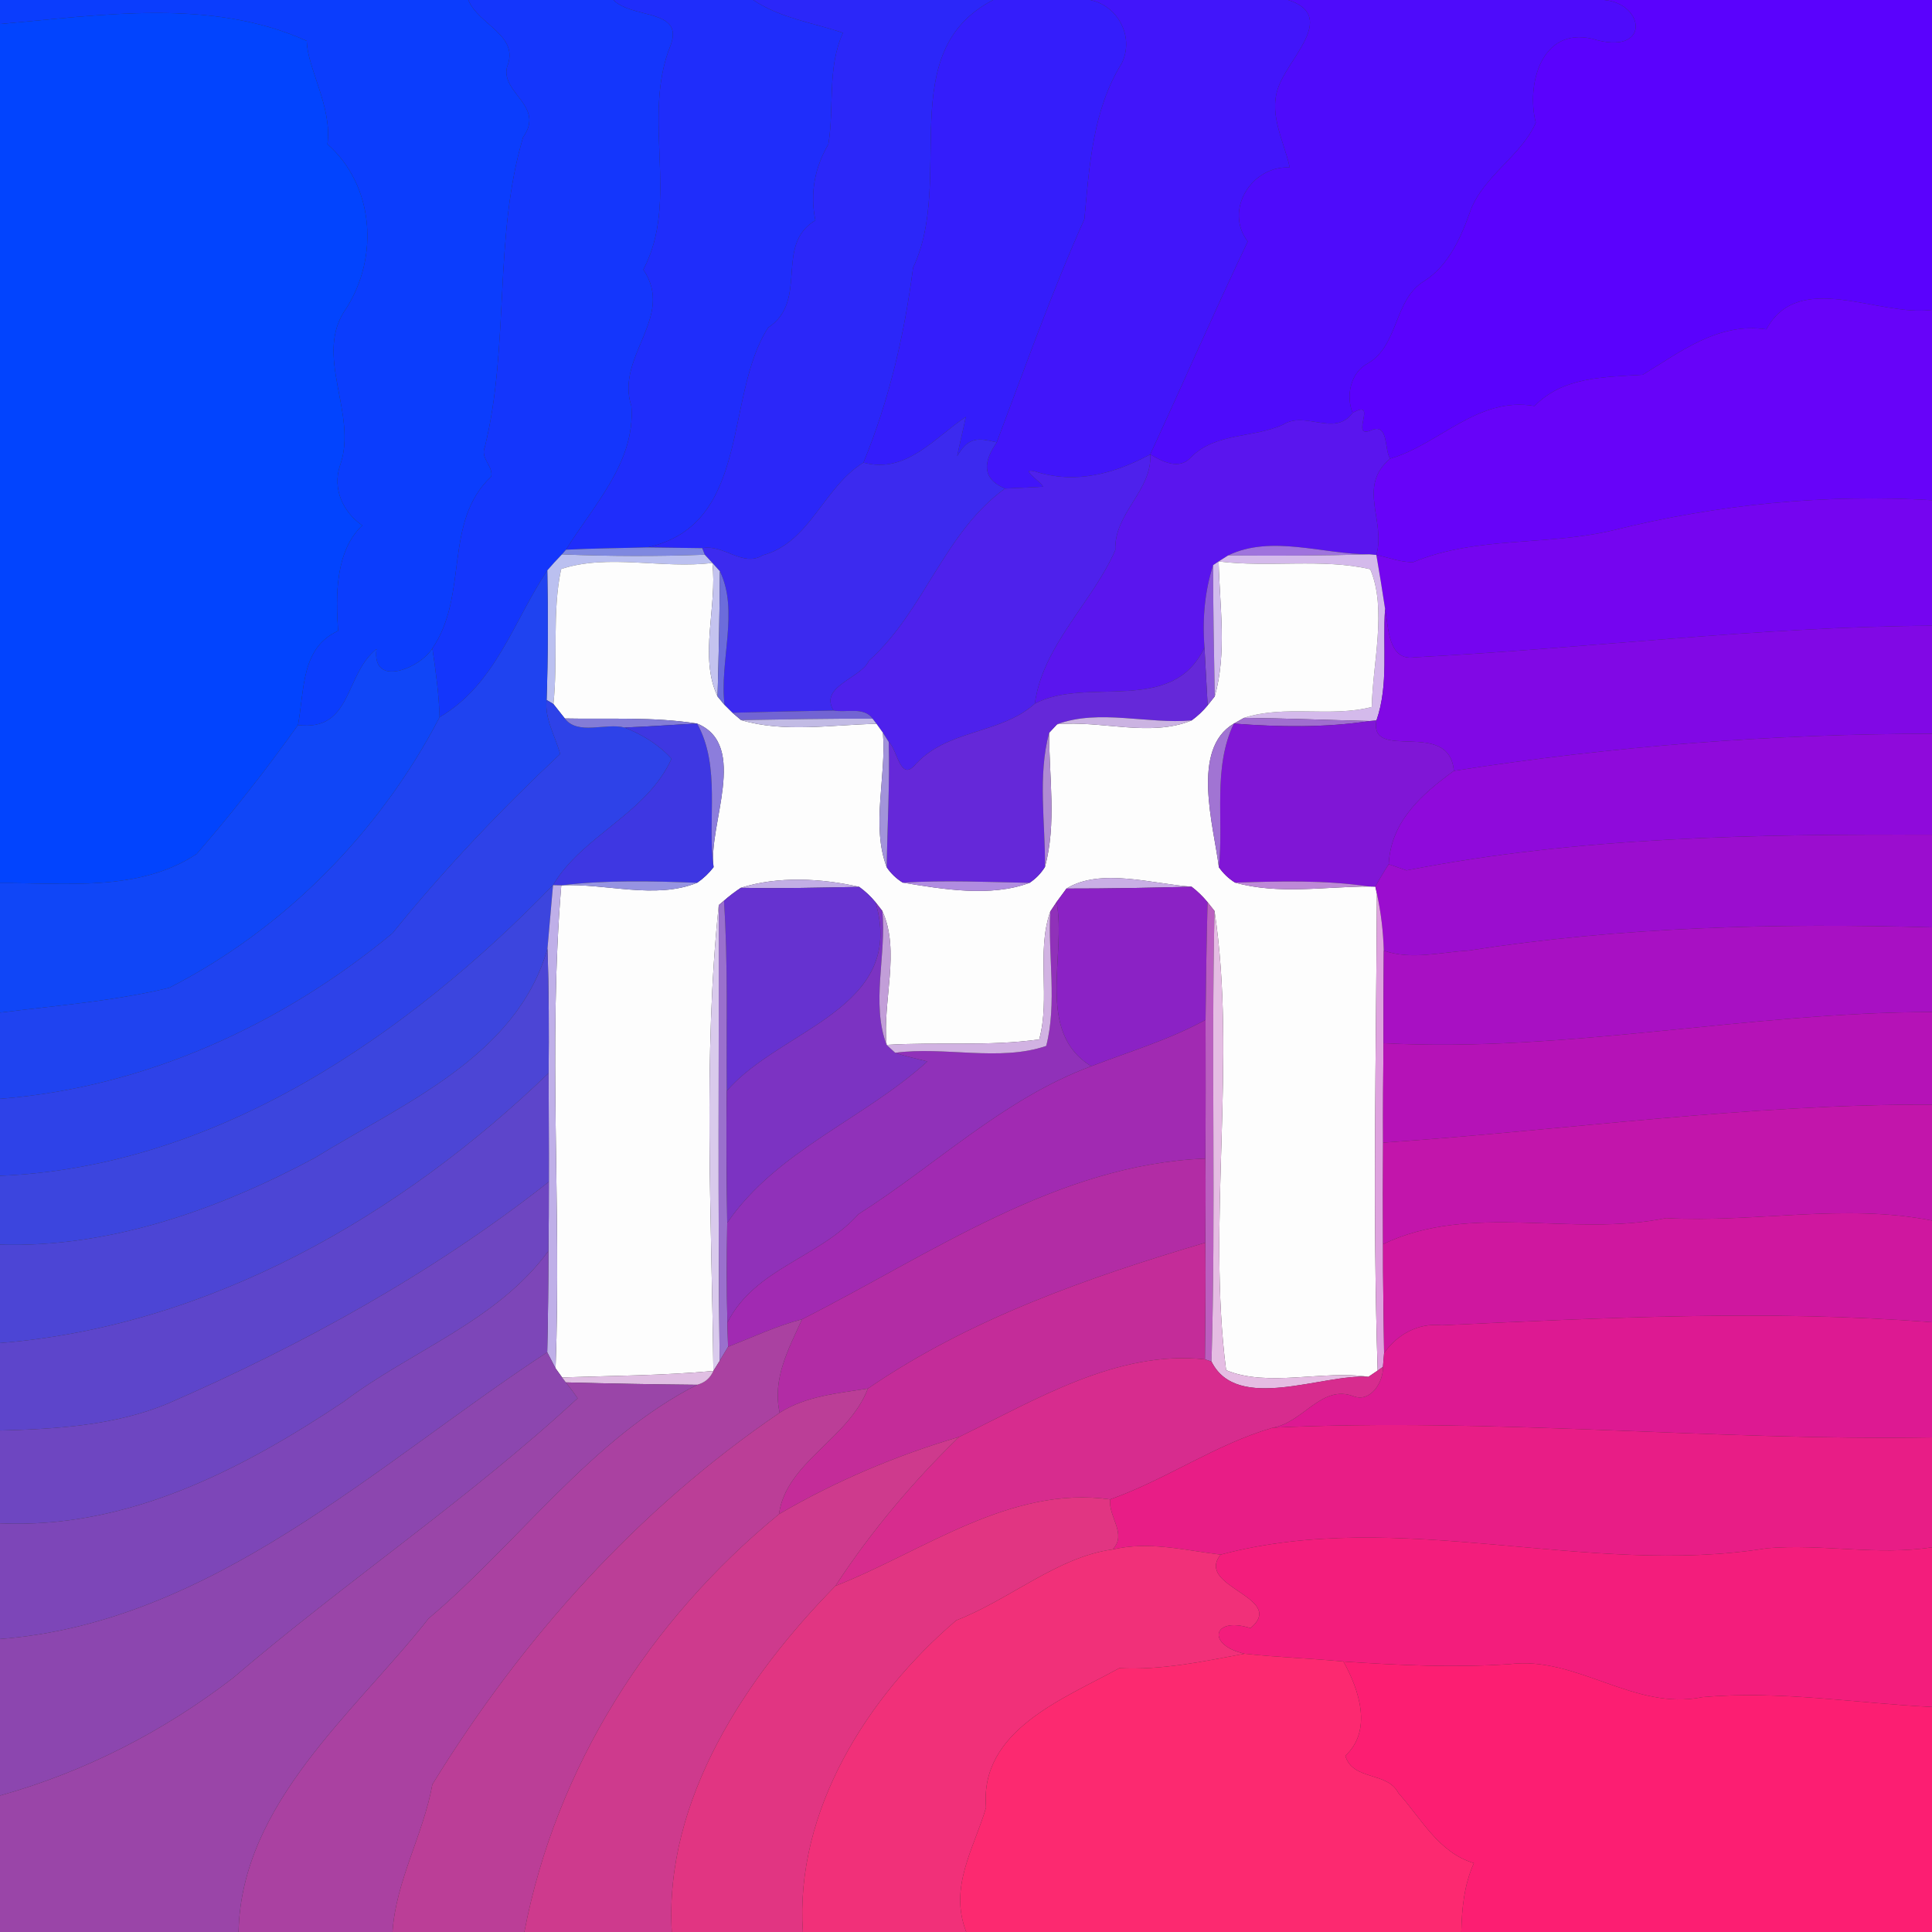 <?xml version="1.0" encoding="UTF-8" ?>
<!DOCTYPE svg PUBLIC "-//W3C//DTD SVG 1.1//EN" "http://www.w3.org/Graphics/SVG/1.1/DTD/svg11.dtd">
<svg width="250pt" height="250pt" viewBox="0 0 250 250" version="1.1" xmlns="http://www.w3.org/2000/svg">
<rect x="0" y="0" width="250" height="250" fill="#333333" stroke="none"/>
<g id="#0b3dfdff">
<path fill="#0b3dfd" opacity="1.00" d=" M 0.00 0.00 L 60.60 0.00 C 61.94 3.26 67.29 4.55 65.61 8.67 C 64.78 12.03 70.57 13.71 67.69 17.75 C 63.83 30.78 65.98 44.69 62.73 57.87 C 62.12 59.31 63.87 60.34 63.56 61.68 C 57.32 67.51 60.68 76.99 55.95 83.90 C 54.35 86.49 48.06 89.05 48.72 83.98 C 44.54 87.31 45.60 94.68 38.56 93.82 C 39.41 89.30 38.92 83.83 43.75 81.64 C 43.43 77.05 43.38 71.32 46.88 67.99 C 44.36 66.24 43.01 63.27 43.99 60.26 C 46.41 53.56 40.43 45.96 44.83 39.87 C 49.09 33.14 48.37 23.94 42.37 18.65 C 43.02 13.82 39.74 8.78 39.70 5.30 C 27.37 -0.29 13.10 1.96 0.00 3.11 L 0.00 0.00 Z" />
</g>
<g id="#1436fcff">
<path fill="#1436fc" opacity="1.00" d=" M 60.60 0.00 L 79.39 0.00 C 81.82 2.47 88.52 1.11 86.79 5.83 C 82.95 15.22 87.99 25.87 83.25 34.89 C 87.41 41.05 79.58 46.11 81.70 52.55 C 82.25 59.78 76.80 65.39 73.24 71.13 L 72.71 71.74 C 72.06 72.41 71.43 73.10 70.82 73.81 C 66.42 80.43 64.16 88.53 56.88 92.81 C 56.80 89.82 56.38 86.85 55.95 83.90 C 60.68 76.99 57.32 67.51 63.56 61.68 C 63.87 60.34 62.12 59.31 62.73 57.87 C 65.98 44.69 63.83 30.78 67.69 17.75 C 70.57 13.71 64.78 12.03 65.61 8.67 C 67.29 4.55 61.94 3.26 60.60 0.00 Z" />
</g>
<g id="#1f2dfbff">
<path fill="#1f2dfb" opacity="1.00" d=" M 79.39 0.00 L 97.47 0.00 C 100.95 2.34 105.18 2.93 109.08 4.25 C 107.00 8.87 107.99 13.83 107.19 18.67 C 105.43 21.67 104.79 25.01 105.51 28.51 C 100.13 31.75 104.73 38.86 99.40 42.40 C 93.67 51.23 97.27 67.85 83.78 70.83 C 80.26 70.93 76.75 70.95 73.24 71.13 C 76.80 65.39 82.25 59.78 81.70 52.55 C 79.58 46.11 87.41 41.05 83.25 34.89 C 87.99 25.87 82.95 15.22 86.79 5.83 C 88.52 1.11 81.82 2.47 79.39 0.00 Z" />
</g>
<g id="#2b27f9ff">
<path fill="#2b27f9" opacity="1.00" d=" M 97.47 0.00 L 128.52 0.00 C 115.54 6.68 123.60 23.19 118.15 34.64 C 117.06 43.13 115.08 51.74 111.73 59.86 C 106.56 63.03 104.84 70.19 98.71 71.85 C 96.09 73.44 93.65 70.39 90.87 70.93 C 89.10 70.90 85.55 70.85 83.78 70.83 C 97.27 67.85 93.67 51.23 99.40 42.40 C 104.73 38.86 100.13 31.75 105.51 28.51 C 104.79 25.01 105.43 21.67 107.19 18.67 C 107.99 13.83 107.00 8.87 109.08 4.25 C 105.18 2.93 100.95 2.34 97.47 0.00 Z" />
</g>
<g id="#341dfbff">
<path fill="#341dfb" opacity="1.00" d=" M 128.52 0.00 L 138.62 0.00 C 143.66 -0.98 147.16 4.10 145.15 8.20 C 141.38 14.28 140.97 21.49 140.32 28.36 C 136.05 37.92 132.64 47.56 128.98 57.24 C 126.65 56.70 125.39 56.43 123.86 59.01 C 124.20 57.31 124.63 55.64 124.97 53.94 C 120.86 56.71 117.22 61.35 111.73 59.86 C 115.08 51.74 117.06 43.13 118.15 34.64 C 123.60 23.19 115.54 6.68 128.52 0.00 Z" />
</g>
<g id="#4115faff">
<path fill="#4115fa" opacity="1.00" d=" M 138.62 0.00 L 166.69 0.00 C 172.86 1.97 167.22 7.11 165.67 10.69 C 163.89 14.41 166.11 18.09 166.90 21.67 C 161.99 21.40 158.35 27.18 161.46 31.25 C 157.12 40.36 153.09 49.62 148.84 58.80 C 144.25 61.28 139.16 62.71 133.93 61.00 C 131.76 60.47 134.75 62.36 134.98 62.98 C 133.34 63.08 131.69 63.14 130.05 63.22 C 126.92 61.90 127.31 59.66 128.98 57.24 C 132.64 47.56 136.05 37.92 140.32 28.36 C 140.97 21.49 141.38 14.28 145.15 8.20 C 147.16 4.10 143.66 -0.98 138.62 0.00 Z" />
</g>
<g id="#4e0bfbff">
<path fill="#4e0bfb" opacity="1.00" d=" M 166.69 0.00 L 207.59 0.00 C 212.92 0.46 213.63 7.37 206.00 5.01 C 199.40 3.50 197.49 11.03 198.73 15.87 C 196.92 20.10 192.02 22.72 190.30 27.20 C 189.09 30.64 187.50 34.32 184.31 36.36 C 180.34 38.75 181.02 44.68 177.01 47.02 C 174.77 48.17 174.12 51.22 175.03 53.43 C 172.70 56.59 168.92 53.10 166.01 54.96 C 162.14 56.71 157.33 55.95 154.14 59.15 C 152.63 60.87 150.42 59.75 148.84 58.80 C 153.09 49.62 157.12 40.36 161.46 31.25 C 158.35 27.18 161.99 21.40 166.90 21.67 C 166.11 18.09 163.89 14.41 165.67 10.69 C 167.22 7.11 172.86 1.97 166.69 0.00 Z" />
</g>
<g id="#5a02fdff">
<path fill="#5a02fd" opacity="1.00" d=" M 207.59 0.00 L 250.00 0.00 L 250.00 40.10 C 243.10 41.04 232.77 34.82 228.57 42.62 C 222.34 41.68 217.51 45.50 212.57 48.49 C 207.58 48.81 202.27 48.73 198.57 52.54 C 191.21 51.26 186.26 57.50 179.88 59.35 C 179.10 58.15 179.70 54.83 177.57 55.62 C 174.40 57.05 178.49 51.44 175.03 53.43 C 174.12 51.22 174.77 48.17 177.01 47.02 C 181.02 44.68 180.34 38.75 184.31 36.36 C 187.50 34.32 189.09 30.64 190.30 27.20 C 192.02 22.72 196.92 20.10 198.73 15.87 C 197.49 11.03 199.40 3.50 206.00 5.01 C 213.63 7.37 212.92 0.46 207.59 0.00 Z" />
</g>
<g id="#0244feff">
<path fill="#0244fe" opacity="1.00" d=" M 0.00 3.11 C 13.10 1.96 27.37 -0.29 39.70 5.30 C 39.74 8.78 43.02 13.82 42.37 18.65 C 48.37 23.94 49.09 33.14 44.83 39.87 C 40.43 45.96 46.41 53.56 43.99 60.26 C 43.01 63.27 44.36 66.24 46.88 67.99 C 43.38 71.32 43.43 77.05 43.75 81.64 C 38.92 83.83 39.41 89.30 38.56 93.82 C 34.47 99.58 30.02 105.22 25.46 110.50 C 17.96 115.46 8.52 114.22 0.00 114.28 L 0.00 3.11 Z" />
</g>
<g id="#6703f9ff">
<path fill="#6703f9" opacity="1.00" d=" M 228.57 42.62 C 232.77 34.82 243.10 41.04 250.00 40.10 L 250.00 64.73 C 236.19 63.91 222.21 65.26 208.78 68.61 C 200.25 70.67 191.08 69.33 182.88 72.74 C 181.24 72.79 179.68 72.14 178.10 71.81 C 179.36 67.36 175.58 62.98 179.88 59.35 C 186.26 57.50 191.21 51.26 198.57 52.54 C 202.27 48.73 207.58 48.81 212.57 48.49 C 217.51 45.50 222.34 41.68 228.57 42.62 Z" />
</g>
<g id="#5a15eeff">
<path fill="#5a15ee" opacity="1.00" d=" M 175.03 53.43 C 178.49 51.44 174.40 57.05 177.57 55.62 C 179.70 54.83 179.10 58.15 179.88 59.35 C 175.58 62.98 179.36 67.36 178.10 71.81 L 177.22 71.73 C 171.31 71.75 164.49 69.16 158.92 71.87 C 158.62 72.06 158.00 72.45 157.69 72.65 L 156.98 73.12 C 155.94 76.35 155.56 79.90 155.86 83.77 C 151.69 92.68 140.72 87.45 133.91 91.05 C 134.91 83.55 141.37 77.93 144.32 71.19 C 144.13 66.39 149.13 63.47 148.84 58.80 C 150.42 59.75 152.63 60.87 154.14 59.15 C 157.33 55.95 162.14 56.71 166.01 54.96 C 168.92 53.10 172.70 56.59 175.03 53.43 Z" />
</g>
<g id="#3c2aefff">
<path fill="#3c2aef" opacity="1.00" d=" M 111.73 59.86 C 117.22 61.35 120.86 56.71 124.97 53.94 C 124.63 55.64 124.20 57.31 123.86 59.01 C 125.39 56.43 126.65 56.70 128.98 57.24 C 127.31 59.66 126.92 61.90 130.05 63.22 C 122.18 68.88 119.63 79.06 112.43 85.51 C 111.41 87.79 105.96 88.79 107.86 91.94 C 103.49 92.01 99.13 92.12 94.77 92.23 C 94.52 91.98 94.01 91.48 93.76 91.23 C 93.06 85.66 95.66 79.03 93.15 73.92 C 92.91 73.65 92.42 73.11 92.18 72.84 C 91.94 72.57 91.45 72.04 91.20 71.78 L 90.87 70.93 C 93.65 70.39 96.09 73.44 98.71 71.85 C 104.84 70.19 106.56 63.03 111.73 59.86 Z" />
</g>
<g id="#4e21ecff">
<path fill="#4e21ec" opacity="1.00" d=" M 133.93 61.00 C 139.16 62.71 144.25 61.28 148.84 58.80 C 149.13 63.47 144.13 66.39 144.32 71.19 C 141.37 77.93 134.91 83.55 133.91 91.05 C 129.40 95.12 122.44 94.28 118.25 99.16 C 116.43 100.93 116.10 96.98 115.00 96.00 C 114.81 95.70 114.44 95.11 114.25 94.82 C 114.04 94.53 113.63 93.95 113.42 93.66 L 112.92 93.00 C 111.80 91.41 109.49 92.25 107.86 91.94 C 105.96 88.79 111.41 87.79 112.43 85.51 C 119.63 79.06 122.18 68.88 130.05 63.22 C 131.69 63.14 133.34 63.08 134.98 62.98 C 134.75 62.36 131.76 60.47 133.93 61.00 Z" />
</g>
<g id="#7505f0ff">
<path fill="#7505f0" opacity="1.00" d=" M 208.78 68.61 C 222.21 65.26 236.19 63.91 250.00 64.73 L 250.00 80.97 C 227.58 81.10 205.41 83.90 183.02 85.06 C 179.59 85.57 179.68 81.14 179.23 78.78 C 178.88 76.45 178.50 74.13 178.10 71.81 C 179.68 72.14 181.24 72.79 182.88 72.74 C 191.08 69.33 200.25 70.67 208.78 68.61 Z" />
</g>
<g id="#7f88e0ff">
<path fill="#7f88e0" opacity="1.00" d=" M 73.24 71.13 C 76.75 70.95 80.26 70.93 83.78 70.83 C 85.55 70.85 89.10 70.90 90.87 70.93 L 91.20 71.78 C 85.04 72.01 78.87 71.99 72.71 71.74 L 73.24 71.13 Z" />
</g>
<g id="#9f73ddff">
<path fill="#9f73dd" opacity="1.00" d=" M 158.92 71.87 C 164.49 69.16 171.31 71.75 177.22 71.73 C 171.11 71.91 165.02 71.94 158.92 71.87 Z" />
</g>
<g id="#bbc0f0ff">
<path fill="#bbc0f0" opacity="1.00" d=" M 70.82 73.81 C 71.43 73.10 72.06 72.41 72.71 71.74 C 78.87 71.99 85.04 72.01 91.20 71.78 C 91.45 72.04 91.94 72.57 92.18 72.84 C 85.83 73.66 78.64 71.61 72.61 73.64 C 71.41 79.23 72.23 85.33 71.61 91.10 L 70.73 90.58 C 70.92 84.99 70.93 79.40 70.82 73.81 Z" />
</g>
<g id="#d4baebff">
<path fill="#d4baeb" opacity="1.00" d=" M 157.69 72.65 C 158.00 72.45 158.62 72.06 158.92 71.87 C 165.02 71.94 171.11 71.91 177.22 71.73 L 178.10 71.81 C 178.50 74.13 178.88 76.45 179.23 78.78 C 178.89 83.57 179.72 88.60 178.11 93.23 L 177.23 93.30 C 171.80 93.17 166.40 92.95 160.98 92.89 C 166.27 91.17 172.17 92.87 177.51 91.48 C 177.60 85.90 179.51 78.81 177.31 73.66 C 171.12 72.22 164.19 73.47 157.69 72.65 Z" />
</g>
<g id="#fdfdfdff">
<path fill="#fdfdfd" opacity="1.00" d=" M 72.61 73.64 C 78.64 71.61 85.83 73.66 92.18 72.84 C 92.85 78.41 90.41 84.96 92.85 90.12 C 93.08 90.40 93.53 90.95 93.76 91.23 C 94.01 91.48 94.52 91.98 94.77 92.23 C 95.05 92.47 95.62 92.94 95.90 93.18 C 101.48 94.84 107.63 93.78 113.42 93.66 C 113.63 93.95 114.04 94.53 114.25 94.82 C 114.72 100.50 112.69 106.80 114.74 112.22 C 115.28 113.03 115.98 113.69 116.81 114.21 C 121.96 115.06 128.19 116.12 133.22 114.24 C 134.04 113.70 134.70 113.01 135.22 112.18 C 136.74 106.56 135.74 100.58 135.76 94.82 C 136.02 94.54 136.53 93.99 136.79 93.72 C 142.44 93.18 148.85 95.43 154.20 93.22 C 154.97 92.66 155.66 92.01 156.27 91.27 C 156.50 90.98 156.96 90.40 157.19 90.11 C 158.78 84.50 157.82 78.43 157.69 72.65 C 164.19 73.47 171.12 72.22 177.31 73.66 C 179.51 78.81 177.60 85.90 177.51 91.48 C 172.17 92.87 166.27 91.17 160.98 92.89 C 160.65 93.07 159.99 93.45 159.66 93.63 C 154.05 96.93 157.05 106.81 157.72 112.21 C 158.28 113.02 158.98 113.69 159.82 114.21 C 165.41 115.78 171.39 114.73 177.14 114.71 L 177.97 114.73 L 178.17 115.64 C 178.08 136.20 177.60 156.79 178.27 177.35 C 177.97 177.55 177.37 177.96 177.07 178.16 C 171.20 177.26 164.04 179.56 158.66 177.30 C 156.17 158.01 160.06 137.14 157.16 117.88 C 156.93 117.59 156.48 117.02 156.26 116.74 C 155.64 115.99 154.95 115.32 154.19 114.74 C 149.21 114.40 142.42 112.25 138.00 114.98 C 137.68 115.42 137.04 116.28 136.72 116.72 C 136.51 117.03 136.11 117.65 135.90 117.96 C 134.08 123.21 135.94 129.19 134.47 134.50 C 127.97 135.42 121.30 134.80 114.73 135.21 C 114.15 129.60 116.55 123.09 114.17 117.87 C 113.95 117.59 113.51 117.03 113.29 116.74 C 112.67 115.99 111.97 115.33 111.18 114.76 C 106.31 113.65 100.65 113.35 95.87 114.88 C 95.10 115.39 94.37 115.94 93.68 116.55 L 93.01 117.11 C 90.95 136.61 92.09 157.40 92.31 177.40 C 85.80 178.00 79.26 178.02 72.74 178.24 C 72.53 177.95 72.10 177.35 71.89 177.06 C 72.67 156.24 70.90 135.31 72.63 114.56 C 78.35 114.27 84.78 116.43 90.21 114.23 C 91.03 113.67 91.74 112.99 92.34 112.21 C 91.60 106.77 96.95 96.40 90.21 93.63 C 84.54 92.73 78.80 93.09 73.09 92.97 C 72.72 92.50 71.98 91.57 71.61 91.10 C 72.23 85.33 71.41 79.23 72.61 73.64 Z" />
</g>
<g id="#c4c3efff">
<path fill="#c4c3ef" opacity="1.00" d=" M 92.18 72.84 C 92.42 73.11 92.91 73.65 93.15 73.92 C 93.12 79.32 93.01 84.72 92.85 90.12 C 90.41 84.96 92.85 78.41 92.18 72.84 Z" />
</g>
<g id="#8b58d8ff">
<path fill="#8b58d8" opacity="1.00" d=" M 155.86 83.77 C 155.56 79.90 155.94 76.35 156.98 73.12 C 156.97 78.78 157.09 84.44 157.19 90.11 C 156.96 90.40 156.50 90.98 156.27 91.27 C 156.17 89.40 155.96 85.65 155.86 83.77 Z" />
</g>
<g id="#d2bcedff">
<path fill="#d2bced" opacity="1.00" d=" M 156.98 73.12 L 157.69 72.65 C 157.82 78.43 158.78 84.50 157.19 90.11 C 157.09 84.44 156.97 78.78 156.98 73.12 Z" />
</g>
<g id="#1f43f0ff">
<path fill="#1f43f0" opacity="1.00" d=" M 56.88 92.81 C 64.16 88.53 66.42 80.43 70.82 73.81 C 70.93 79.40 70.92 84.99 70.73 90.58 C 70.45 93.06 71.88 95.25 72.48 97.57 C 64.77 104.82 57.45 112.52 50.78 120.77 C 36.51 132.61 18.72 140.74 0.00 142.19 L 0.00 131.03 C 7.26 130.12 14.63 129.57 21.88 127.83 C 36.79 120.22 49.16 107.67 56.88 92.81 Z" />
</g>
<g id="#6c6cdbff">
<path fill="#6c6cdb" opacity="1.00" d=" M 93.15 73.92 C 95.66 79.03 93.06 85.66 93.76 91.23 C 93.53 90.95 93.08 90.40 92.85 90.12 C 93.01 84.72 93.12 79.32 93.15 73.92 Z" />
</g>
<g id="#8108e5ff">
<path fill="#8108e5" opacity="1.00" d=" M 179.23 78.78 C 179.68 81.14 179.59 85.57 183.02 85.06 C 205.41 83.90 227.58 81.10 250.00 80.97 L 250.00 94.95 C 229.25 94.96 208.57 96.57 188.13 99.75 C 187.52 92.89 177.15 98.68 178.11 93.23 C 179.72 88.60 178.89 83.57 179.23 78.78 Z" />
</g>
<g id="#1046f7ff">
<path fill="#1046f7" opacity="1.00" d=" M 38.56 93.82 C 45.60 94.68 44.54 87.31 48.72 83.98 C 48.06 89.05 54.35 86.49 55.95 83.90 C 56.38 86.85 56.80 89.82 56.88 92.81 C 49.16 107.67 36.79 120.22 21.88 127.83 C 14.63 129.57 7.26 130.12 0.00 131.03 L 0.00 114.28 C 8.52 114.22 17.96 115.46 25.46 110.50 C 30.02 105.22 34.47 99.58 38.56 93.82 Z" />
</g>
<g id="#6528d9ff">
<path fill="#6528d9" opacity="1.00" d=" M 133.91 91.05 C 140.72 87.45 151.69 92.68 155.86 83.77 C 155.96 85.65 156.17 89.40 156.27 91.27 C 155.66 92.01 154.97 92.66 154.20 93.22 C 148.52 93.73 142.22 91.71 136.79 93.72 C 136.53 93.99 136.02 94.54 135.76 94.82 C 134.26 100.43 135.27 106.42 135.22 112.18 C 134.70 113.01 134.04 113.70 133.22 114.24 C 127.75 114.13 122.28 113.88 116.81 114.21 C 115.98 113.69 115.28 113.03 114.74 112.22 C 114.82 106.81 115.15 101.41 115.00 96.00 C 116.10 96.98 116.43 100.93 118.25 99.16 C 122.44 94.28 129.40 95.12 133.91 91.05 Z" />
</g>
<g id="#2e42e8ff">
<path fill="#2e42e8" opacity="1.00" d=" M 72.48 97.57 C 71.88 95.25 70.45 93.06 70.73 90.58 L 71.61 91.10 C 71.98 91.57 72.72 92.50 73.09 92.97 C 74.74 95.18 78.40 93.51 80.81 94.14 C 83.10 95.04 85.23 96.34 86.90 98.17 C 83.68 105.32 75.37 108.08 71.56 114.54 C 52.80 133.89 28.10 151.02 0.00 152.15 L 0.00 142.19 C 18.72 140.74 36.51 132.61 50.78 120.77 C 57.45 112.52 64.77 104.82 72.48 97.57 Z" />
</g>
<g id="#7264d3ff">
<path fill="#7264d3" opacity="1.00" d=" M 94.77 92.23 C 99.13 92.12 103.49 92.01 107.86 91.94 C 109.49 92.25 111.80 91.41 112.92 93.00 C 107.24 92.97 101.57 93.09 95.90 93.18 C 95.62 92.94 95.05 92.47 94.77 92.23 Z" />
</g>
<g id="#837cd7ff">
<path fill="#837cd7" opacity="1.00" d=" M 73.09 92.97 C 78.80 93.09 84.54 92.73 90.21 93.63 C 87.07 93.78 83.95 94.02 80.81 94.14 C 78.40 93.51 74.74 95.18 73.09 92.97 Z" />
</g>
<g id="#c2bbe5ff">
<path fill="#c2bbe5" opacity="1.00" d=" M 95.90 93.18 C 101.57 93.09 107.24 92.97 112.92 93.00 L 113.42 93.66 C 107.63 93.78 101.48 94.84 95.90 93.18 Z" />
</g>
<g id="#cbb3e2ff">
<path fill="#cbb3e2" opacity="1.00" d=" M 136.79 93.72 C 142.22 91.71 148.52 93.73 154.20 93.22 C 148.85 95.43 142.44 93.18 136.79 93.72 Z" />
</g>
<g id="#a06ecfff">
<path fill="#a06ecf" opacity="1.00" d=" M 159.66 93.63 C 159.99 93.45 160.65 93.07 160.98 92.89 C 166.40 92.95 171.80 93.17 177.23 93.30 C 171.41 94.18 165.51 94.08 159.66 93.63 Z" />
</g>
<g id="#8016d6ff">
<path fill="#8016d6" opacity="1.00" d=" M 177.23 93.30 L 178.11 93.23 C 177.15 98.68 187.52 92.89 188.13 99.75 C 183.94 102.80 179.97 106.29 179.70 111.83 C 179.09 112.77 178.51 113.74 177.97 114.73 L 177.14 114.71 C 171.40 113.86 165.59 114.03 159.82 114.21 C 158.98 113.69 158.28 113.02 157.72 112.21 C 158.38 106.09 156.90 99.37 159.66 93.63 C 165.51 94.08 171.41 94.18 177.23 93.30 Z" />
</g>
<g id="#3e37e2ff">
<path fill="#3e37e2" opacity="1.00" d=" M 80.81 94.14 C 83.95 94.02 87.07 93.78 90.21 93.63 C 93.32 99.24 91.48 106.12 92.34 112.21 C 91.74 112.99 91.03 113.67 90.21 114.23 C 84.35 114.01 78.47 113.86 72.63 114.56 L 71.56 114.54 C 75.37 108.08 83.68 105.32 86.90 98.17 C 85.23 96.34 83.10 95.04 80.81 94.14 Z" />
</g>
<g id="#8c7ddcff">
<path fill="#8c7ddc" opacity="1.00" d=" M 90.21 93.63 C 96.95 96.40 91.60 106.77 92.34 112.21 C 91.48 106.12 93.32 99.24 90.21 93.63 Z" />
</g>
<g id="#a174d3ff">
<path fill="#a174d3" opacity="1.00" d=" M 157.72 112.21 C 157.05 106.81 154.05 96.93 159.66 93.63 C 156.90 99.37 158.38 106.09 157.72 112.21 Z" />
</g>
<g id="#a293daff">
<path fill="#a293da" opacity="1.00" d=" M 114.25 94.82 C 114.44 95.11 114.81 95.70 115.00 96.00 C 115.15 101.41 114.82 106.81 114.74 112.22 C 112.69 106.80 114.72 100.50 114.25 94.82 Z" />
</g>
<g id="#b08ad3ff">
<path fill="#b08ad3" opacity="1.00" d=" M 135.22 112.18 C 135.27 106.42 134.26 100.43 135.76 94.82 C 135.74 100.58 136.74 106.56 135.22 112.18 Z" />
</g>
<g id="#8f0adbff">
<path fill="#8f0adb" opacity="1.00" d=" M 188.13 99.75 C 208.57 96.57 229.25 94.96 250.00 94.95 L 250.00 108.01 C 227.28 107.94 204.36 108.26 182.00 112.63 C 181.43 112.43 180.28 112.03 179.70 111.83 C 179.97 106.29 183.94 102.80 188.13 99.75 Z" />
</g>
<g id="#9b0dcfff">
<path fill="#9b0dcf" opacity="1.00" d=" M 182.00 112.63 C 204.36 108.26 227.28 107.94 250.00 108.01 L 250.00 120.00 C 229.89 119.43 209.86 119.92 189.97 123.01 C 186.36 123.22 182.61 124.25 179.06 123.01 C 178.99 120.52 178.70 118.06 178.17 115.64 L 177.97 114.73 C 178.51 113.74 179.09 112.77 179.70 111.83 C 180.28 112.03 181.43 112.43 182.00 112.63 Z" />
</g>
<g id="#9693e1ff">
<path fill="#9693e1" opacity="1.00" d=" M 72.63 114.56 C 78.47 113.86 84.35 114.01 90.21 114.23 C 84.78 116.43 78.35 114.27 72.63 114.56 Z" />
</g>
<g id="#c2aee5ff">
<path fill="#c2aee5" opacity="1.00" d=" M 95.87 114.88 C 100.65 113.35 106.31 113.65 111.18 114.76 C 106.08 114.86 100.97 114.99 95.87 114.88 Z" />
</g>
<g id="#b08ce0ff">
<path fill="#b08ce0" opacity="1.00" d=" M 116.81 114.21 C 122.28 113.88 127.75 114.13 133.22 114.24 C 128.19 116.12 121.96 115.06 116.81 114.21 Z" />
</g>
<g id="#c9aee5ff">
<path fill="#c9aee5" opacity="1.00" d=" M 138.00 114.98 C 142.42 112.25 149.21 114.40 154.19 114.74 C 148.79 114.88 143.40 114.99 138.00 114.98 Z" />
</g>
<g id="#bd88d7ff">
<path fill="#bd88d7" opacity="1.00" d=" M 159.82 114.21 C 165.59 114.03 171.40 113.86 177.14 114.71 C 171.39 114.73 165.41 115.78 159.82 114.21 Z" />
</g>
<g id="#3c45deff">
<path fill="#3c45de" opacity="1.00" d=" M 0.00 152.15 C 28.10 151.02 52.80 133.89 71.56 114.54 C 71.32 117.28 71.08 120.02 70.84 122.76 C 66.87 136.72 52.16 142.79 40.74 149.83 C 28.25 156.52 14.26 161.48 0.00 161.06 L 0.00 152.15 Z" />
</g>
<g id="#bfafe8ff">
<path fill="#bfafe8" opacity="1.00" d=" M 71.56 114.54 L 72.63 114.56 C 70.90 135.31 72.67 156.24 71.89 177.06 C 71.62 176.54 71.08 175.50 70.81 174.98 C 70.91 170.60 70.96 166.24 70.97 161.87 C 71.01 158.88 71.02 155.91 71.02 152.93 C 71.04 148.23 70.99 143.55 70.99 138.86 C 71.04 133.49 71.03 128.13 70.84 122.76 C 71.08 120.02 71.32 117.28 71.56 114.54 Z" />
</g>
<g id="#6632d0ff">
<path fill="#6632d0" opacity="1.00" d=" M 93.68 116.55 C 94.37 115.94 95.10 115.39 95.87 114.88 C 100.97 114.99 106.08 114.86 111.18 114.76 C 111.97 115.33 112.67 115.99 113.29 116.74 C 117.34 130.59 100.97 133.11 94.04 141.18 C 93.96 132.97 94.23 124.74 93.68 116.55 Z" />
</g>
<g id="#8b22c5ff">
<path fill="#8b22c5" opacity="1.00" d=" M 138.00 114.98 C 143.40 114.99 148.79 114.88 154.19 114.74 C 154.95 115.32 155.64 115.99 156.26 116.74 C 156.13 121.81 156.05 126.89 156.00 131.97 C 151.32 134.54 146.17 136.07 141.21 137.97 C 133.92 133.50 138.03 123.71 136.72 116.72 C 137.04 116.28 137.68 115.42 138.00 114.98 Z" />
</g>
<g id="#dea2deff">
<path fill="#dea2de" opacity="1.00" d=" M 178.17 115.64 C 178.70 118.06 178.99 120.52 179.06 123.01 C 179.03 127.00 179.01 131.00 179.02 134.99 C 178.98 139.28 178.95 143.57 178.97 147.86 C 178.94 152.23 178.94 156.62 178.96 161.00 C 178.94 165.69 179.05 170.39 179.10 175.09 C 179.07 175.54 178.99 176.43 178.95 176.87 L 178.27 177.35 C 177.60 156.79 178.08 136.20 178.17 115.64 Z" />
</g>
<g id="#d9caecff">
<path fill="#d9caec" opacity="1.00" d=" M 92.31 177.40 C 92.09 157.40 90.95 136.61 93.01 117.11 C 93.03 136.77 92.89 156.43 93.12 176.10 C 92.92 176.42 92.51 177.07 92.31 177.40 Z" />
</g>
<g id="#9a70cdff">
<path fill="#9a70cd" opacity="1.00" d=" M 93.01 117.11 L 93.68 116.55 C 94.23 124.74 93.96 132.97 94.04 141.18 C 93.96 146.87 94.03 152.55 94.10 158.24 C 94.04 162.54 94.02 166.86 94.12 171.16 C 94.15 171.94 94.19 173.50 94.21 174.28 C 93.94 174.74 93.39 175.64 93.12 176.10 C 92.89 156.43 93.03 136.77 93.01 117.11 Z" />
</g>
<g id="#7c33c2ff">
<path fill="#7c33c2" opacity="1.00" d=" M 113.29 116.74 C 113.51 117.03 113.95 117.59 114.17 117.87 C 114.74 123.52 112.68 129.82 114.73 135.21 C 115.00 135.46 115.56 135.98 115.84 136.23 C 117.20 136.70 118.61 136.99 120.00 137.35 C 111.77 144.82 100.51 148.88 94.10 158.24 C 94.03 152.55 93.96 146.87 94.04 141.18 C 100.97 133.11 117.34 130.59 113.29 116.74 Z" />
</g>
<g id="#9031b9ff">
<path fill="#9031b9" opacity="1.00" d=" M 135.90 117.96 C 136.11 117.65 136.51 117.03 136.72 116.72 C 138.03 123.71 133.92 133.50 141.21 137.97 C 129.88 142.17 121.18 150.70 111.09 157.11 C 106.01 162.77 97.65 164.11 94.12 171.16 C 94.02 166.86 94.04 162.54 94.10 158.24 C 100.51 148.88 111.77 144.82 120.00 137.35 C 118.61 136.99 117.20 136.70 115.84 136.23 C 122.16 135.37 129.40 137.41 135.38 135.34 C 136.79 129.88 135.61 123.69 135.90 117.96 Z" />
</g>
<g id="#ba5fc0ff">
<path fill="#ba5fc0" opacity="1.00" d=" M 156.26 116.74 C 156.48 117.02 156.93 117.59 157.16 117.88 C 156.72 137.31 157.34 156.76 156.77 176.19 L 155.92 175.90 C 155.95 170.86 156.04 165.84 155.97 160.80 C 155.99 157.17 156.03 153.55 155.98 149.92 C 156.02 143.94 156.01 137.96 156.00 131.97 C 156.05 126.89 156.13 121.81 156.26 116.74 Z" />
</g>
<g id="#c29ed8ff">
<path fill="#c29ed8" opacity="1.00" d=" M 114.17 117.87 C 116.55 123.09 114.15 129.60 114.73 135.21 C 112.68 129.82 114.74 123.52 114.17 117.87 Z" />
</g>
<g id="#d1b2e2ff">
<path fill="#d1b2e2" opacity="1.00" d=" M 134.47 134.50 C 135.94 129.19 134.08 123.21 135.90 117.96 C 135.61 123.69 136.79 129.88 135.38 135.34 C 129.40 137.41 122.16 135.37 115.84 136.23 C 115.56 135.98 115.00 135.46 114.73 135.21 C 121.30 134.80 127.97 135.42 134.47 134.50 Z" />
</g>
<g id="#e5bde3ff">
<path fill="#e5bde3" opacity="1.00" d=" M 157.16 117.88 C 160.06 137.14 156.17 158.01 158.66 177.30 C 164.04 179.56 171.20 177.26 177.07 178.16 C 171.21 177.73 160.09 182.87 156.77 176.19 C 157.34 156.76 156.72 137.31 157.16 117.88 Z" />
</g>
<g id="#a810c3ff">
<path fill="#a810c3" opacity="1.00" d=" M 189.97 123.01 C 209.86 119.92 229.89 119.43 250.00 120.00 L 250.00 130.96 C 226.32 130.96 202.64 136.25 179.02 134.99 C 179.01 131.00 179.03 127.00 179.06 123.01 C 182.61 124.25 186.36 123.22 189.97 123.01 Z" />
</g>
<g id="#4c45d5ff">
<path fill="#4c45d5" opacity="1.00" d=" M 40.74 149.83 C 52.16 142.79 66.87 136.72 70.84 122.76 C 71.03 128.13 71.04 133.49 70.99 138.86 C 51.81 157.36 27.06 171.62 0.00 173.79 L 0.00 161.06 C 14.26 161.48 28.25 156.52 40.74 149.83 Z" />
</g>
<g id="#b512b7ff">
<path fill="#b512b7" opacity="1.00" d=" M 179.02 134.99 C 202.64 136.25 226.32 130.96 250.00 130.96 L 250.00 142.94 C 226.20 142.85 202.65 146.24 178.97 147.86 C 178.95 143.57 178.98 139.28 179.02 134.99 Z" />
</g>
<g id="#a12ab2ff">
<path fill="#a12ab2" opacity="1.00" d=" M 141.21 137.97 C 146.17 136.07 151.32 134.54 156.00 131.97 C 156.01 137.96 156.02 143.94 155.98 149.92 C 136.82 150.66 120.40 162.31 103.79 170.71 C 100.48 171.58 97.38 173.03 94.21 174.28 C 94.19 173.50 94.15 171.94 94.12 171.16 C 97.65 164.11 106.01 162.77 111.09 157.11 C 121.18 150.70 129.88 142.17 141.21 137.97 Z" />
</g>
<g id="#5d45cbff">
<path fill="#5d45cb" opacity="1.00" d=" M 0.00 173.79 C 27.06 171.62 51.81 157.36 70.99 138.86 C 70.99 143.55 71.04 148.23 71.02 152.93 C 56.06 164.71 39.13 174.04 21.68 181.64 C 14.84 184.47 7.31 184.92 0.00 185.11 L 0.00 173.79 Z" />
</g>
<g id="#c215abff">
<path fill="#c215ab" opacity="1.00" d=" M 178.97 147.86 C 202.65 146.24 226.20 142.85 250.00 142.94 L 250.00 157.94 C 238.61 155.68 227.07 158.26 215.60 157.62 C 203.56 160.14 190.30 155.54 178.96 161.00 C 178.94 156.62 178.94 152.23 178.97 147.86 Z" />
</g>
<g id="#b22ca5ff">
<path fill="#b22ca5" opacity="1.00" d=" M 103.79 170.71 C 120.40 162.31 136.82 150.66 155.98 149.92 C 156.03 153.55 155.99 157.17 155.97 160.80 C 140.72 165.33 125.52 170.64 112.30 179.68 C 108.40 180.30 104.29 180.64 100.89 182.81 C 99.90 178.47 102.04 174.52 103.79 170.71 Z" />
</g>
<g id="#6e46c1ff">
<path fill="#6e46c1" opacity="1.00" d=" M 21.68 181.64 C 39.13 174.04 56.06 164.71 71.02 152.93 C 71.02 155.91 71.01 158.88 70.97 161.87 C 64.33 170.97 53.18 174.78 44.44 181.41 C 31.17 190.25 16.43 197.87 0.00 197.12 L 0.00 185.11 C 7.31 184.92 14.84 184.47 21.68 181.64 Z" />
</g>
<g id="#cf179fff">
<path fill="#cf179f" opacity="1.00" d=" M 215.60 157.62 C 227.07 158.26 238.61 155.68 250.00 157.94 L 250.00 171.10 C 228.85 169.45 207.72 170.52 186.57 171.49 C 183.51 171.14 180.76 172.71 179.10 175.09 C 179.05 170.39 178.94 165.69 178.96 161.00 C 190.30 155.54 203.56 160.14 215.60 157.62 Z" />
</g>
<g id="#c42c99ff">
<path fill="#c42c99" opacity="1.00" d=" M 112.30 179.68 C 125.52 170.64 140.72 165.33 155.97 160.80 C 156.04 165.84 155.95 170.86 155.92 175.90 C 144.55 174.66 134.00 181.16 124.10 185.94 C 115.96 188.34 108.13 191.65 100.80 195.93 C 101.71 189.21 109.82 186.19 112.30 179.68 Z" />
</g>
<g id="#7d46b8ff">
<path fill="#7d46b8" opacity="1.00" d=" M 44.44 181.41 C 53.18 174.78 64.33 170.97 70.97 161.87 C 70.96 166.24 70.91 170.60 70.81 174.98 C 48.74 189.45 27.52 209.97 0.00 212.09 L 0.00 197.12 C 16.43 197.87 31.17 190.25 44.44 181.41 Z" />
</g>
<g id="#dd1992ff">
<path fill="#dd1992" opacity="1.00" d=" M 186.57 171.49 C 207.72 170.52 228.85 169.45 250.00 171.10 L 250.00 186.00 C 221.54 186.46 193.13 183.40 164.71 184.74 C 168.63 184.07 171.00 179.11 175.14 180.67 C 177.34 181.53 179.04 178.81 178.95 176.87 C 178.99 176.43 179.07 175.54 179.10 175.09 C 180.76 172.71 183.51 171.14 186.57 171.49 Z" />
</g>
<g id="#aa41a1ff">
<path fill="#aa41a1" opacity="1.00" d=" M 94.21 174.28 C 97.38 173.03 100.48 171.58 103.79 170.71 C 102.04 174.52 99.90 178.47 100.89 182.81 C 82.53 195.28 67.52 212.07 55.95 230.90 C 54.78 237.41 51.22 243.36 50.79 250.00 L 30.87 250.00 C 31.21 233.32 45.85 221.64 55.46 209.43 C 67.10 199.61 76.64 186.06 90.21 179.19 C 91.20 178.93 91.90 178.34 92.31 177.40 C 92.51 177.07 92.92 176.42 93.12 176.10 C 93.39 175.64 93.94 174.74 94.21 174.28 Z" />
</g>
<g id="#8c46afff">
<path fill="#8c46af" opacity="1.00" d=" M 0.00 212.09 C 27.52 209.97 48.74 189.45 70.81 174.98 C 71.08 175.50 71.62 176.54 71.89 177.06 C 72.10 177.35 72.53 177.95 72.74 178.24 L 73.22 178.88 C 73.75 179.55 74.26 180.23 74.75 180.93 C 60.63 194.00 44.69 204.68 30.14 217.14 C 21.12 224.08 10.95 229.28 0.00 232.35 L 0.00 212.09 Z" />
</g>
<g id="#d72c8eff">
<path fill="#d72c8e" opacity="1.00" d=" M 124.10 185.94 C 134.00 181.16 144.55 174.66 155.92 175.90 L 156.77 176.19 C 160.09 182.87 171.21 177.73 177.07 178.16 C 177.37 177.96 177.97 177.55 178.27 177.35 L 178.95 176.87 C 179.04 178.81 177.34 181.53 175.14 180.67 C 171.00 179.11 168.63 184.07 164.71 184.74 C 157.26 186.90 150.89 191.46 143.65 194.02 C 130.73 192.18 119.46 200.76 108.10 205.22 C 112.70 198.18 118.13 191.73 124.10 185.94 Z" />
</g>
<g id="#e0bfe3ff">
<path fill="#e0bfe3" opacity="1.00" d=" M 72.74 178.24 C 79.26 178.02 85.80 178.00 92.31 177.40 C 91.90 178.34 91.20 178.93 90.21 179.19 C 84.55 179.14 78.88 179.03 73.22 178.88 L 72.74 178.24 Z" />
</g>
<g id="#9a45a8ff">
<path fill="#9a45a8" opacity="1.00" d=" M 73.22 178.88 C 78.88 179.03 84.55 179.14 90.21 179.19 C 76.64 186.06 67.10 199.61 55.46 209.43 C 45.85 221.64 31.21 233.32 30.87 250.00 L 0.00 250.00 L 0.00 232.35 C 10.95 229.28 21.12 224.08 30.14 217.14 C 44.69 204.68 60.63 194.00 74.75 180.93 C 74.26 180.23 73.75 179.55 73.22 178.88 Z" />
</g>
<g id="#bb3e97ff">
<path fill="#bb3e97" opacity="1.00" d=" M 100.89 182.81 C 104.29 180.64 108.40 180.30 112.30 179.68 C 109.82 186.19 101.71 189.21 100.80 195.93 C 84.02 209.68 71.95 228.67 67.85 250.00 L 50.79 250.00 C 51.22 243.36 54.78 237.41 55.95 230.90 C 67.52 212.07 82.53 195.28 100.89 182.81 Z" />
</g>
<g id="#e81d86ff">
<path fill="#e81d86" opacity="1.00" d=" M 164.71 184.74 C 193.13 183.40 221.54 186.46 250.00 186.00 L 250.00 200.22 C 243.00 201.32 235.74 199.74 228.67 200.34 C 205.39 204.12 181.15 195.00 157.95 201.17 C 153.00 200.56 148.72 199.42 143.97 200.50 C 145.88 198.52 143.40 196.28 143.65 194.02 C 150.89 191.46 157.26 186.90 164.71 184.74 Z" />
</g>
<g id="#ce3a8dff">
<path fill="#ce3a8d" opacity="1.00" d=" M 100.80 195.93 C 108.13 191.65 115.96 188.34 124.10 185.94 C 118.13 191.73 112.70 198.18 108.10 205.22 C 96.59 216.94 85.92 232.84 86.93 250.00 L 67.85 250.00 C 71.95 228.67 84.02 209.68 100.80 195.93 Z" />
</g>
<g id="#e13582ff">
<path fill="#e13582" opacity="1.00" d=" M 108.10 205.22 C 119.46 200.76 130.73 192.18 143.65 194.02 C 143.40 196.28 145.88 198.52 143.97 200.50 C 136.89 201.43 130.53 207.06 123.74 209.67 C 112.27 219.47 102.83 234.30 103.89 250.00 L 86.93 250.00 C 85.92 232.84 96.59 216.94 108.10 205.22 Z" />
</g>
<g id="#f13079ff">
<path fill="#f13079" opacity="1.00" d=" M 143.97 200.50 C 148.72 199.42 153.00 200.56 157.95 201.17 C 154.55 205.39 166.58 206.66 161.82 210.68 C 156.87 209.10 156.09 212.89 161.05 213.99 C 155.67 215.00 150.26 216.14 144.83 215.86 C 137.58 219.85 126.73 223.91 127.59 233.90 C 126.04 239.19 122.75 244.14 125.03 250.00 L 103.89 250.00 C 102.83 234.30 112.27 219.47 123.74 209.67 C 130.53 207.06 136.89 201.43 143.97 200.50 Z" />
</g>
<g id="#f31d7cff">
<path fill="#f31d7c" opacity="1.00" d=" M 157.95 201.17 C 181.15 195.00 205.39 204.12 228.67 200.34 C 235.74 199.74 243.00 201.32 250.00 200.22 L 250.00 220.88 C 240.09 220.40 230.30 218.72 220.29 219.61 C 211.45 221.43 204.06 214.25 195.32 215.34 C 188.15 215.82 181.00 215.48 173.84 215.00 C 169.58 214.59 165.30 214.46 161.05 213.99 C 156.09 212.89 156.87 209.10 161.82 210.68 C 166.58 206.66 154.55 205.39 157.95 201.17 Z" />
</g>
<g id="#fc2970ff">
<path fill="#fc2970" opacity="1.00" d=" M 144.83 215.86 C 150.26 216.14 155.67 215.00 161.05 213.99 C 165.30 214.46 169.58 214.59 173.84 215.00 C 175.89 218.69 177.62 223.92 174.09 227.19 C 175.00 230.44 179.54 229.21 180.95 232.02 C 183.95 235.36 186.14 239.71 190.72 241.09 C 189.45 243.91 189.16 246.95 189.09 250.00 L 125.03 250.00 C 122.75 244.14 126.04 239.19 127.59 233.90 C 126.73 223.91 137.58 219.85 144.83 215.86 Z" />
</g>
<g id="#fc1e72ff">
<path fill="#fc1e72" opacity="1.00" d=" M 173.84 215.00 C 181.00 215.48 188.15 215.82 195.32 215.34 C 204.06 214.25 211.45 221.43 220.29 219.61 C 230.30 218.72 240.09 220.40 250.00 220.88 L 250.00 250.00 L 189.09 250.00 C 189.16 246.95 189.45 243.91 190.72 241.09 C 186.14 239.71 183.95 235.36 180.95 232.02 C 179.54 229.21 175.00 230.44 174.09 227.19 C 177.62 223.92 175.89 218.69 173.84 215.00 Z" />
</g>
</svg>
